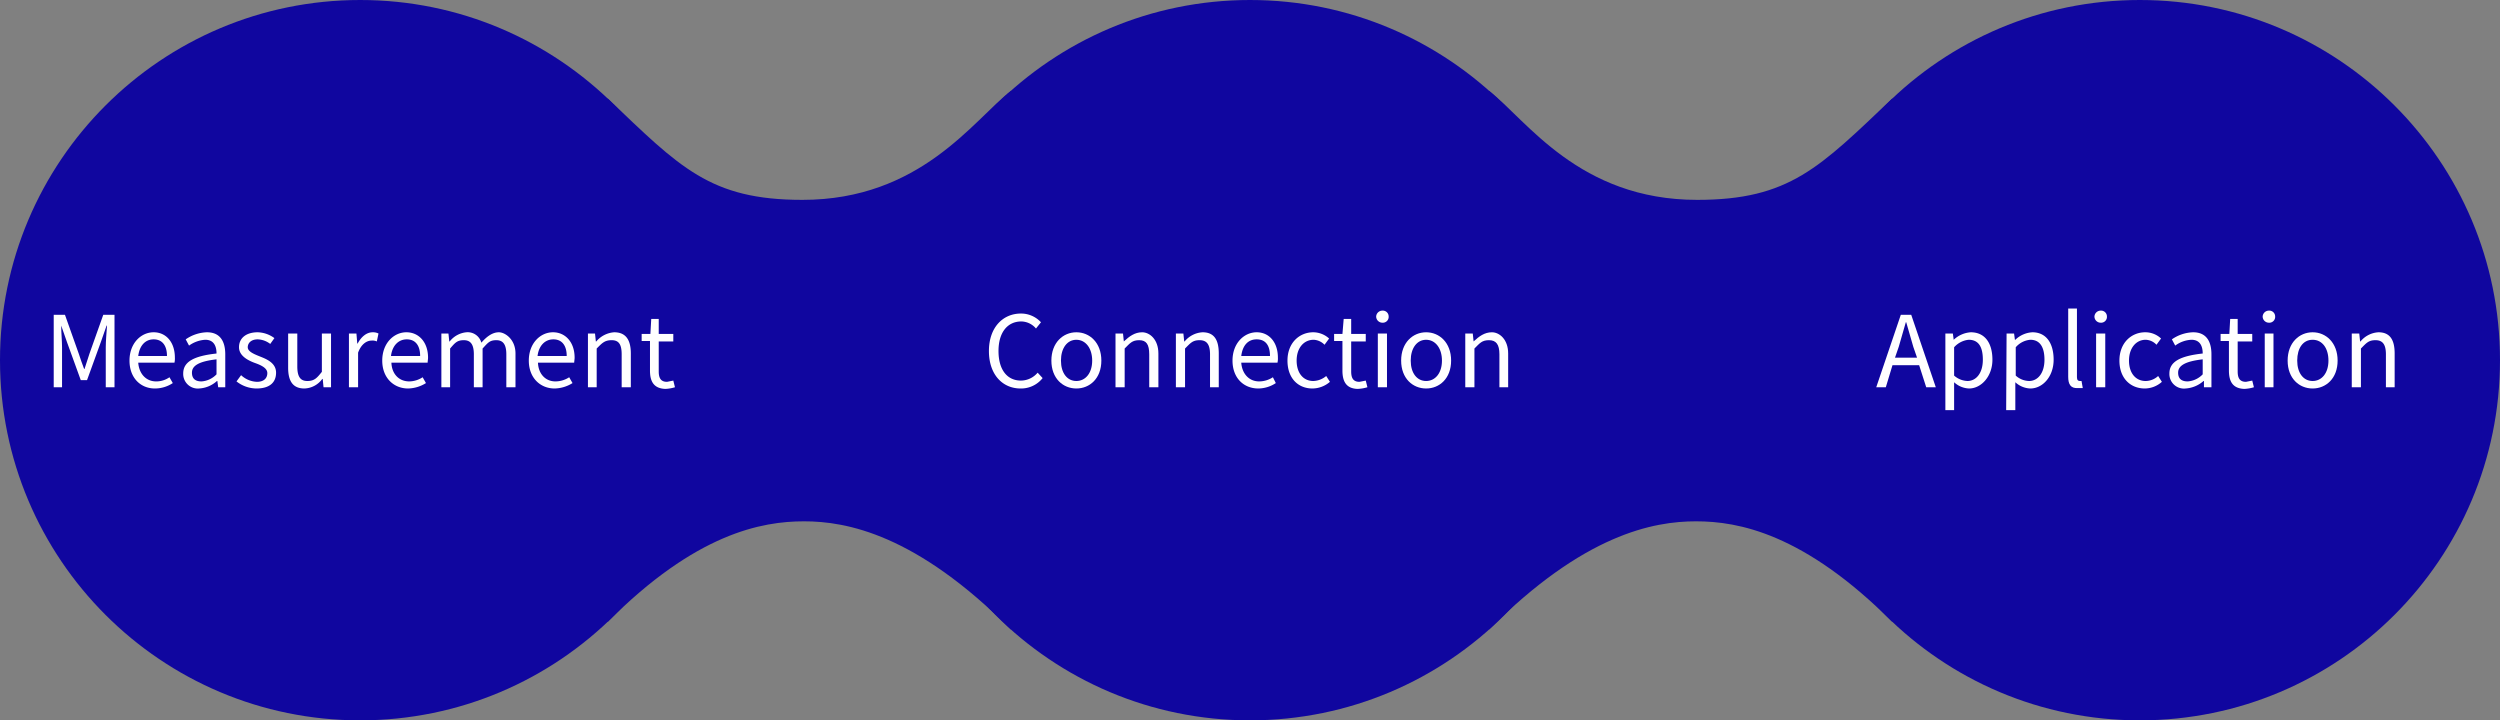 <svg xmlns="http://www.w3.org/2000/svg" viewBox="0 0 600.4 173"><rect x="0" y="0" width="600.4" height="173" fill="#808080" stroke="none"/><defs><style>.cls-1{fill:#10069f;}.cls-2{fill:#fff;}</style></defs><title>about-img01</title><g id="レイヤー_2" data-name="レイヤー 2"><g id="レイヤー_1-2" data-name="レイヤー 1"><circle class="cls-1" cx="86.5" cy="86.5" r="86.5"/><circle class="cls-1" cx="300.2" cy="86.5" r="86.5"/><circle class="cls-1" cx="513.9" cy="86.5" r="86.5"/><path class="cls-1" d="M145.9,23.6C163.3,40.2,170.5,48,192.7,48c28.4,0,41.1-19.2,50.1-26.2V151.2c-22.8-22.9-39.5-26-49.7-26s-26,2.9-47.2,24.2Z"/><path class="cls-1" d="M454.5,23.6C437,40.2,429.8,48,407.6,48c-28.4,0-41-19.2-50-26.2V151.2c22.8-22.9,39.5-26,49.7-26s25.9,2.9,47.2,24.2Z"/><path class="cls-2" d="M12.9,75.6h2.7l3.3,9.3c.4,1.2.8,2.4,1.3,3.7h.1l1.2-3.7,3.3-9.3h2.7V93H25.4V83.4c0-1.5.2-3.6.3-5.2h-.1l-1.4,4-3.3,9.1H19.4l-3.3-9.1-1.4-4h0c0,1.6.2,3.7.2,5.2V93h-2Z"/><path class="cls-2" d="M31.1,86.6c0-4.2,2.8-6.8,5.8-6.8S42,82.2,42,85.9a4.5,4.5,0,0,1-.1,1.2H33.2c.2,2.7,1.9,4.5,4.3,4.5a5.5,5.5,0,0,0,3.2-1l.8,1.4a7.8,7.8,0,0,1-4.3,1.3C33.8,93.3,31.1,90.8,31.1,86.6Zm9-1.1c0-2.6-1.2-4-3.2-4s-3.4,1.5-3.7,4Z"/><path class="cls-2" d="M44,89.7c0-2.8,2.5-4.2,8-4.8,0-1.7-.6-3.3-2.7-3.3A7.4,7.4,0,0,0,45.4,83l-.8-1.5a9.4,9.4,0,0,1,5.1-1.7c3.1,0,4.4,2.1,4.4,5.3V93H52.4l-.2-1.5h-.1a6.9,6.9,0,0,1-4.3,1.8A3.5,3.5,0,0,1,44,89.7Zm8,.2V86.3c-4.4.5-5.9,1.6-5.9,3.2s1,2.1,2.3,2.1A5.5,5.5,0,0,0,52,89.9Z"/><path class="cls-2" d="M56.8,91.6l1.1-1.5a5.9,5.9,0,0,0,3.8,1.6c1.7,0,2.5-.9,2.5-2.1s-1.5-1.9-2.9-2.4-3.9-1.6-3.9-3.8,1.7-3.6,4.5-3.6a7.1,7.1,0,0,1,4,1.4l-1,1.4a5.2,5.2,0,0,0-3-1.1c-1.6,0-2.4.9-2.4,1.9s1.4,1.6,2.9,2.2,3.9,1.5,3.9,3.9-1.6,3.8-4.7,3.8A7.8,7.8,0,0,1,56.8,91.6Z"/><path class="cls-2" d="M69.2,88.3V80.1h2.2V88c0,2.4.7,3.5,2.4,3.5s2.3-.7,3.5-2.2V80.1h2.2V93H77.7l-.2-2h-.1a5.5,5.5,0,0,1-4.3,2.3C70.4,93.3,69.2,91.6,69.2,88.3Z"/><path class="cls-2" d="M83.8,80.1h1.8l.2,2.4h.1c.9-1.7,2.2-2.7,3.6-2.7a2.9,2.9,0,0,1,1.4.3L90.5,82a2.5,2.5,0,0,0-1.3-.2c-1,0-2.4.7-3.2,2.9V93H83.8Z"/><path class="cls-2" d="M91.8,86.6c0-4.2,2.8-6.8,5.8-6.8s5.2,2.4,5.2,6.1c0,.4-.1.9-.1,1.2H94c.1,2.7,1.8,4.5,4.3,4.5a6,6,0,0,0,3.2-1l.8,1.4A8.4,8.4,0,0,1,98,93.3C94.6,93.3,91.8,90.8,91.8,86.6Zm9.1-1.1c0-2.6-1.2-4-3.2-4s-3.5,1.5-3.8,4Z"/><path class="cls-2" d="M106,80.1h1.7l.2,1.9h.1a5.8,5.8,0,0,1,4-2.2,3.4,3.4,0,0,1,3.6,2.5c1.3-1.5,2.7-2.5,4.2-2.5s4,1.7,4,5.1V93h-2.2V85.1c0-2.4-.8-3.4-2.4-3.4s-2,.6-3.3,2V93h-2.1V85.1c0-2.4-.8-3.4-2.4-3.4s-2.1.6-3.3,2V93H106Z"/><path class="cls-2" d="M127,86.6c0-4.2,2.8-6.8,5.8-6.8s5.2,2.4,5.2,6.1c0,.4-.1.9-.1,1.2h-8.7c.1,2.7,1.8,4.5,4.2,4.5a6.1,6.1,0,0,0,3.3-1l.8,1.4a8.4,8.4,0,0,1-4.3,1.3C129.8,93.3,127,90.8,127,86.6Zm9.1-1.1c0-2.6-1.2-4-3.2-4s-3.5,1.5-3.8,4Z"/><path class="cls-2" d="M141.2,80.1h1.7l.2,1.9h.1a6.2,6.2,0,0,1,4.3-2.2c2.7,0,4,1.7,4,5.1V93h-2.2V85.1c0-2.4-.7-3.4-2.4-3.4s-2.3.7-3.6,2V93h-2.1Z"/><path class="cls-2" d="M156.1,89V81.9h-2V80.2h2.1l.2-3.6h1.8v3.6h3.5v1.8h-3.5v7.2c0,1.6.5,2.5,2,2.5l1.5-.3.4,1.6a9.3,9.3,0,0,1-2.3.4C157,93.3,156.1,91.6,156.1,89Z"/><path class="cls-2" d="M237.5,84.3c0-5.6,3.3-9,7.7-9a6.5,6.5,0,0,1,4.8,2.1l-1.2,1.5a4.7,4.7,0,0,0-3.5-1.7c-3.4,0-5.5,2.7-5.5,7.1s2,7.1,5.4,7.1a5.3,5.3,0,0,0,4-1.9l1.2,1.3a6.6,6.6,0,0,1-5.3,2.5C240.8,93.3,237.5,90,237.5,84.3Z"/><path class="cls-2" d="M252.5,86.6c0-4.3,2.8-6.8,6-6.8s6,2.5,6,6.8-2.8,6.7-6,6.7S252.5,90.9,252.5,86.6Zm9.8,0c0-3-1.6-5-3.8-5s-3.7,2-3.7,5,1.5,4.9,3.7,4.9S262.3,89.6,262.3,86.6Z"/><path class="cls-2" d="M267.9,80.1h1.8l.2,1.9h0c1.3-1.2,2.6-2.2,4.4-2.2s3.9,1.7,3.9,5.1V93H276V85.1c0-2.4-.7-3.4-2.4-3.4s-2.2.7-3.5,2V93h-2.2Z"/><path class="cls-2" d="M282.4,80.1h1.8l.2,1.9h.1a6,6,0,0,1,4.3-2.2c2.7,0,3.9,1.7,3.9,5.1V93h-2.1V85.1c0-2.4-.8-3.4-2.5-3.4s-2.2.7-3.5,2V93h-2.2Z"/><path class="cls-2" d="M296,86.6c0-4.2,2.8-6.8,5.8-6.8s5.1,2.4,5.1,6.1a4.5,4.5,0,0,1-.1,1.2h-8.7c.2,2.7,1.9,4.5,4.3,4.5a6.1,6.1,0,0,0,3.3-1l.7,1.4a7.7,7.7,0,0,1-4.2,1.3C298.7,93.3,296,90.8,296,86.6Zm9-1.1c0-2.6-1.1-4-3.2-4s-3.4,1.5-3.7,4Z"/><path class="cls-2" d="M309.2,86.6c0-4.3,2.9-6.8,6.2-6.8a5.7,5.7,0,0,1,3.8,1.5l-1.1,1.5a3.9,3.9,0,0,0-2.6-1.2c-2.4,0-4.1,2-4.1,5s1.6,4.9,4,4.9a5,5,0,0,0,3.1-1.2l.9,1.4a6.5,6.5,0,0,1-4.2,1.6C311.8,93.3,309.2,90.9,309.2,86.6Z"/><path class="cls-2" d="M322.4,89V81.9h-2V80.2h2l.3-3.6h1.8v3.6H328v1.8h-3.5v7.2c0,1.6.5,2.5,2,2.5l1.5-.3.4,1.6a9.3,9.3,0,0,1-2.4.4C323.3,93.3,322.4,91.6,322.4,89Z"/><path class="cls-2" d="M330.5,76a1.5,1.5,0,0,1,1.5-1.4,1.4,1.4,0,0,1,1.5,1.4,1.4,1.4,0,0,1-1.5,1.5A1.5,1.5,0,0,1,330.5,76Zm.4,4.1h2.2V93h-2.2Z"/><path class="cls-2" d="M336.5,86.6c0-4.3,2.8-6.8,6-6.8s6,2.5,6,6.8-2.8,6.7-6,6.7S336.5,90.9,336.5,86.6Zm9.8,0c0-3-1.6-5-3.8-5s-3.7,2-3.7,5,1.5,4.9,3.7,4.9S346.3,89.6,346.3,86.6Z"/><path class="cls-2" d="M351.9,80.1h1.8l.2,1.9h0c1.3-1.2,2.6-2.2,4.4-2.2s3.9,1.7,3.9,5.1V93h-2.1V85.1c0-2.4-.8-3.4-2.5-3.4s-2.2.7-3.5,2V93h-2.2Z"/><path class="cls-2" d="M460.9,87.7h-6.4L452.9,93h-2.3l5.9-17.4H459L464.9,93h-2.3Zm-.5-1.8-.9-2.6-1.7-5.9h-.1L456,83.3l-.9,2.6Z"/><path class="cls-2" d="M467.2,80.1H469l.2,1.5h0a6.6,6.6,0,0,1,4.1-1.8c3.4,0,5.2,2.6,5.2,6.6s-2.7,6.9-5.6,6.9a5.6,5.6,0,0,1-3.6-1.5v6.7h-2.1Zm9,6.3c0-2.9-.9-4.8-3.4-4.8a5.4,5.4,0,0,0-3.5,1.8v6.8a5.1,5.1,0,0,0,3.2,1.3C474.6,91.5,476.2,89.6,476.2,86.4Z"/><path class="cls-2" d="M481.9,80.1h1.8l.2,1.5h.1a6.4,6.4,0,0,1,4.1-1.8c3.3,0,5.1,2.6,5.1,6.6s-2.6,6.9-5.6,6.9a5.6,5.6,0,0,1-3.6-1.5v6.7h-2.2Zm9.1,6.3c0-2.9-1-4.8-3.4-4.8a5.2,5.2,0,0,0-3.5,1.8v6.8a4.9,4.9,0,0,0,3.2,1.3C489.4,91.5,491,89.6,491,86.4Z"/><path class="cls-2" d="M496.7,90.5V74.1h2.1V90.6c0,.7.3.9.7.9h.4l.3,1.7H499C497.3,93.3,496.7,92.3,496.7,90.5Z"/><path class="cls-2" d="M503,76a1.5,1.5,0,0,1,1.5-1.4A1.4,1.4,0,0,1,506,76a1.4,1.4,0,0,1-1.5,1.5A1.5,1.5,0,0,1,503,76Zm.4,4.1h2.2V93h-2.2Z"/><path class="cls-2" d="M509,86.6c0-4.3,2.9-6.8,6.2-6.8a5.5,5.5,0,0,1,3.8,1.5l-1.1,1.5a3.7,3.7,0,0,0-2.6-1.2c-2.3,0-4,2-4,5s1.6,4.9,4,4.9a4.5,4.5,0,0,0,3-1.2l.9,1.4a6.2,6.2,0,0,1-4.1,1.6C511.7,93.3,509,90.9,509,86.6Z"/><path class="cls-2" d="M521,89.7c0-2.8,2.5-4.2,8-4.8,0-1.7-.6-3.3-2.7-3.3a7.1,7.1,0,0,0-3.9,1.4l-.8-1.5a9.4,9.4,0,0,1,5.1-1.7c3.1,0,4.4,2.1,4.4,5.3V93h-1.8V91.5h-.1a7.2,7.2,0,0,1-4.3,1.8A3.5,3.5,0,0,1,521,89.7Zm8,.2V86.3c-4.4.5-5.9,1.6-5.9,3.2s1,2.1,2.3,2.1A5.5,5.5,0,0,0,529,89.9Z"/><path class="cls-2" d="M535.3,89V81.9h-2V80.2h2.1l.2-3.6h1.8v3.6h3.5v1.8h-3.5v7.2c0,1.6.5,2.5,2,2.5l1.5-.3.4,1.6a9.3,9.3,0,0,1-2.3.4C536.2,93.3,535.3,91.6,535.3,89Z"/><path class="cls-2" d="M543.4,76a1.5,1.5,0,0,1,1.5-1.4,1.4,1.4,0,0,1,1.5,1.4,1.4,1.4,0,0,1-1.5,1.5A1.5,1.5,0,0,1,543.4,76Zm.5,4.1H546V93h-2.1Z"/><path class="cls-2" d="M549.4,86.6c0-4.3,2.8-6.8,6-6.8s6,2.5,6,6.8-2.8,6.7-6,6.7S549.4,90.9,549.4,86.6Zm9.8,0c0-3-1.5-5-3.8-5s-3.7,2-3.7,5,1.5,4.9,3.7,4.9S559.2,89.6,559.2,86.6Z"/><path class="cls-2" d="M564.8,80.1h1.8l.2,1.9h.1a6,6,0,0,1,4.3-2.2c2.7,0,3.9,1.7,3.9,5.1V93H573V85.1c0-2.4-.8-3.4-2.5-3.4s-2.2.7-3.5,2V93h-2.2Z"/></g></g></svg>